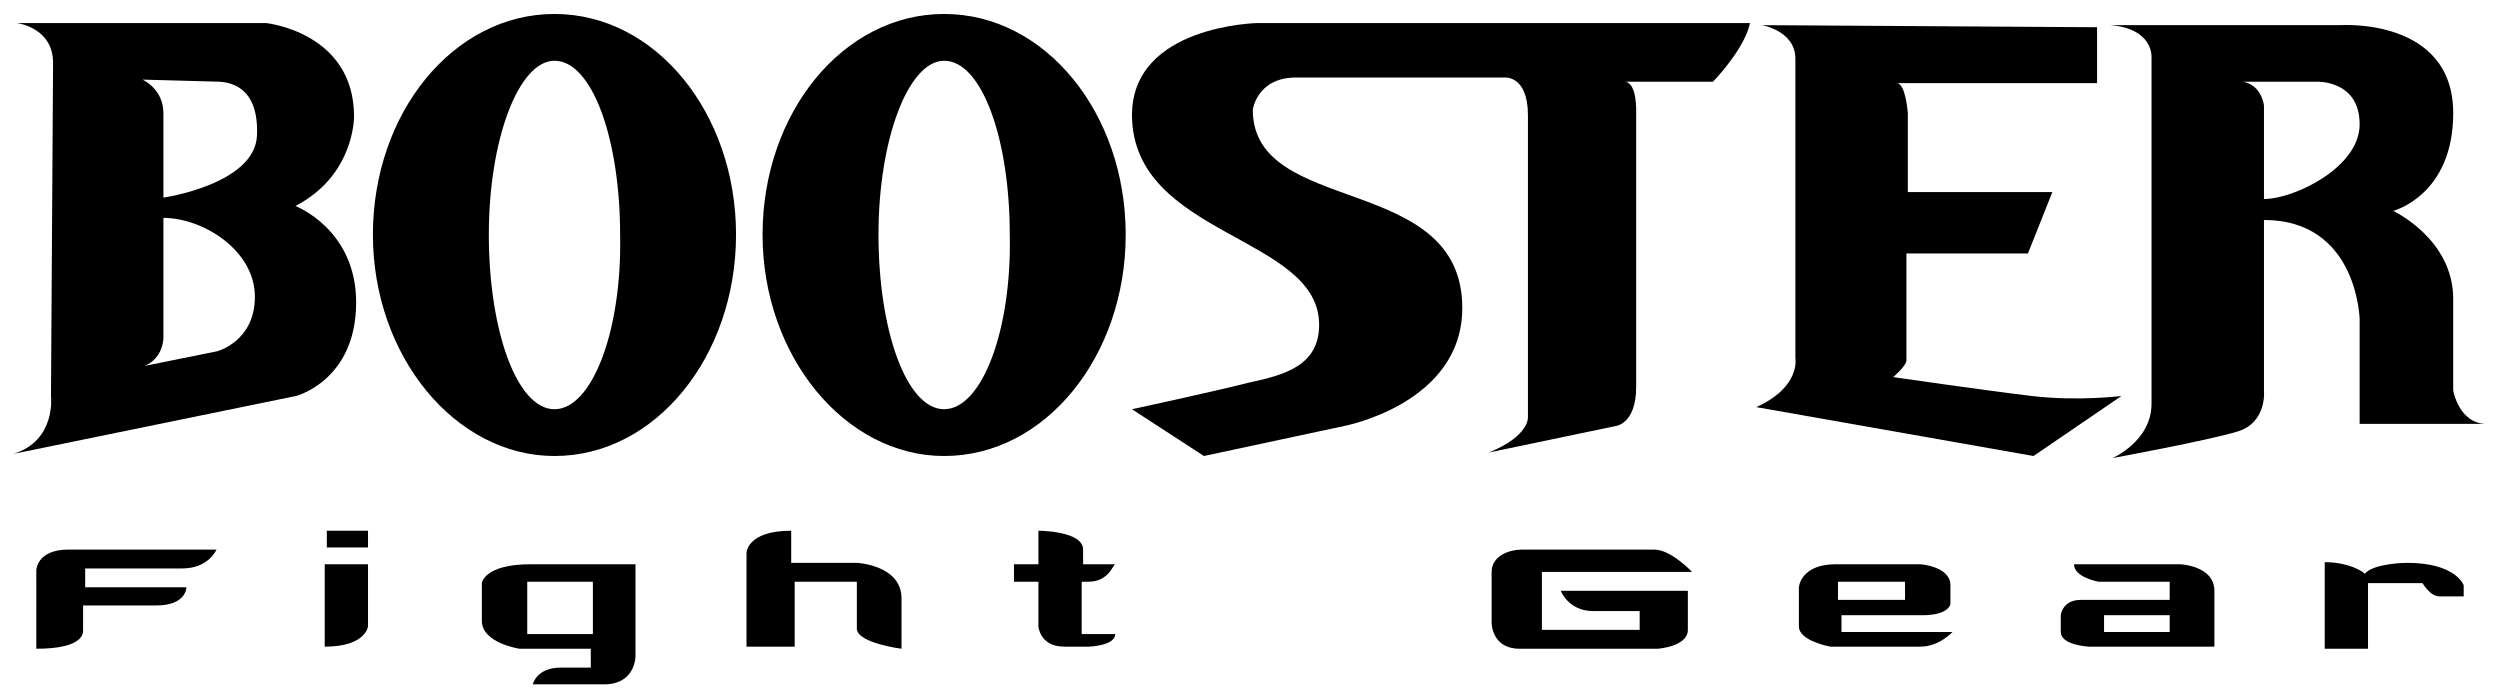 <svg viewBox="0 0 358 100" xmlns="http://www.w3.org/2000/svg" xmlns:xlink="http://www.w3.org/1999/xlink"><g id="figure"><path d="m50.7 16.7c0-12.1-12.6-13.4-12.6-13.4h-35.7s5.2.6 5.2 5.7l-.3 47.7s.8 6.4-5.4 8.3l40.5-8.3s8.6-2.2 8.6-13.4c0-10.5-8.7-13.8-8.7-13.8 8.5-4.4 8.4-12.8 8.4-12.8zm-30 35.7c2.7-1.1 2.7-4 2.7-4v-17.2c5.6 0 13.1 4.6 13.1 11.3 0 6.4-5.4 7.8-5.4 7.8zm2.7-24.1v-12.1c0-3.5-3-4.8-3-4.8l11 .3c1.3.1 5.7.5 5.4 7.7-.3 7-13.4 8.9-13.4 8.9z"/><path id="a" d="m53.4 33.6c0 17.4 11.8 31.7 26 31.7 14.5 0 26-14.3 26-31.7s-11.5-31.6-26-31.6-26 14.2-26 31.6zm16.6 0c0-13.7 4.3-24.9 9.4-24.9 5.4 0 9.4 11.2 9.4 24.9.3 13.7-4 25-9.4 25s-9.4-11.3-9.4-25z"/><use transform="translate(55.8)" xlink:href="#a"/><path d="m172.4 65.3 20.1-4.3s16.9-3.2 16.9-16.9c0-19.5-30-13-30-28.4 0 0 .6-4.6 6.2-4.6h29.7s3.5-.5 3.5 5.4v43.2s.3 2.7-5.6 5.1l18.2-3.8s2.9-.3 2.9-5.6v-39.2s.2-4.5-1.7-4.5h12.7s4.5-4.6 5.3-8.4h-70.5s-18 .3-18 13.2c.1 17.4 26.8 17.2 26.8 30 0 5.9-5 7.2-10.1 8.3-5.1 1.3-16.7 3.8-16.7 3.8z"/><path d="m252.3 3.6s4.8.8 4.8 4.8v42.9s.8 4.1-5.6 7l39.7 7 12.6-8.6s-6.2.8-12.9 0-19.8-2.7-19.8-2.7 1.9-1.6 1.9-2.4v-15.3h17.4l3.5-8.8h-20.7v-11.3s-.3-4.3-1.6-4.3h28.7v-8z"/><path d="m356.1 60.7c-4 0-4.8-4.8-4.8-4.8v-13.1c0-8.6-8.6-12.6-8.6-12.6s8.6-2.2 8.6-14c0-13.7-16.1-12.6-16.1-12.6h-33c6.2.5 5.9 4.6 5.9 4.6v49.6c0 5.4-5.6 7.8-5.6 7.8s13.6-2.5 17.9-3.8 3.8-5.9 3.8-5.9v-24.4c13.4 0 13.7 14.2 13.7 14.2v15zm-31.9-45.6s-.3-2.9-3-3.4h10.5s6.2-.3 6.2 6.1c0 6.2-9.4 10.7-13.7 10.7z"/><path d="m5.2 81.7s0-3 4.6-3h21.2s-1.1 2.7-4.9 2.7h-13.9v2.7h14.5s0 2.6-4.3 2.6h-10.5v3.5c0 .3.3 2.7-6.7 2.7z"/><path d="m46.8 76v2.4h5.9v-2.4zm-.3 4.8v11.8c5.9 0 6.2-2.9 6.2-2.9v-8.9z"/><path d="m91 80.8h-15c-6.7 0-7 2.7-7 2.7v5.4c0 3.2 5.4 4 5.4 4h10.2v2.7h-4.3c-3.5 0-4 2.4-4 2.4h10.2c4.5 0 4.5-4 4.5-4zm-6.1 10h-9.4v-7.5h9.4z"/><path d="m106.9 92.6v-13.4s0-3.2 6.4-3.2v4.6h9.4s6.4.3 6.4 5.1v7.2s-6.4-.8-6.4-2.9v-6.7h-8.9v9.3z"/><path d="m154.9 83.3v7.5h4.8c0 1.7-3.8 1.8-3.8 1.8h-3.5c-3.5 0-3.7-2.9-3.7-2.9v-6.4h-3.5v-2.5h3.5v-4.8s6.4 0 6.4 2.7v2.1h4.6c-.3 0-.9 2.5-3.8 2.5z"/><path d="m213.6 89.2s0 3.7 4 3.7h19.8s4.3-.3 4.3-2.7v-5.6h-18.2s1.1 2.9 4.6 2.9h6.7v2.7h-14v-8.3h21.5s-3-3.2-5.4-3.2h-19c-1.6 0-4.3.8-4.3 3.2z"/><path d="m275.3 88.1c3.8 0 4-1.6 4-1.6v-2.7c0-2.7-4.3-3-4.3-3h-12.1c-5.1 0-5.3 3.3-5.3 3.3v5.6c0 2.1 4.5 2.9 4.5 2.9h12.9c2.7 0 4.6-2.1 4.6-2.1h-15.9v-2.4zm-12.1-2.2v-2.6h9.6v2.6z"/><path d="m297 80.8c0 1.9 3.5 2.5 3.5 2.5h10.2v2.6h-12.7c-2.7 0-2.9 2.2-2.9 2.2v2.4c0 1.9 4 2.1 4 2.1h18v-8c0-3.6-4.9-3.8-4.9-3.8zm13.7 9.7h-9.4v-2.4h9.4z"/><path d="m332.9 92.9h6.2v-9.4h7.8s1.1 1.9 2.4 1.9h3.5v-1.6s-1.1-3.2-8.1-3.2c0 0-4.8 0-6.1 1.6.3 0-1.9-1.7-5.7-1.7z"/></g></svg>